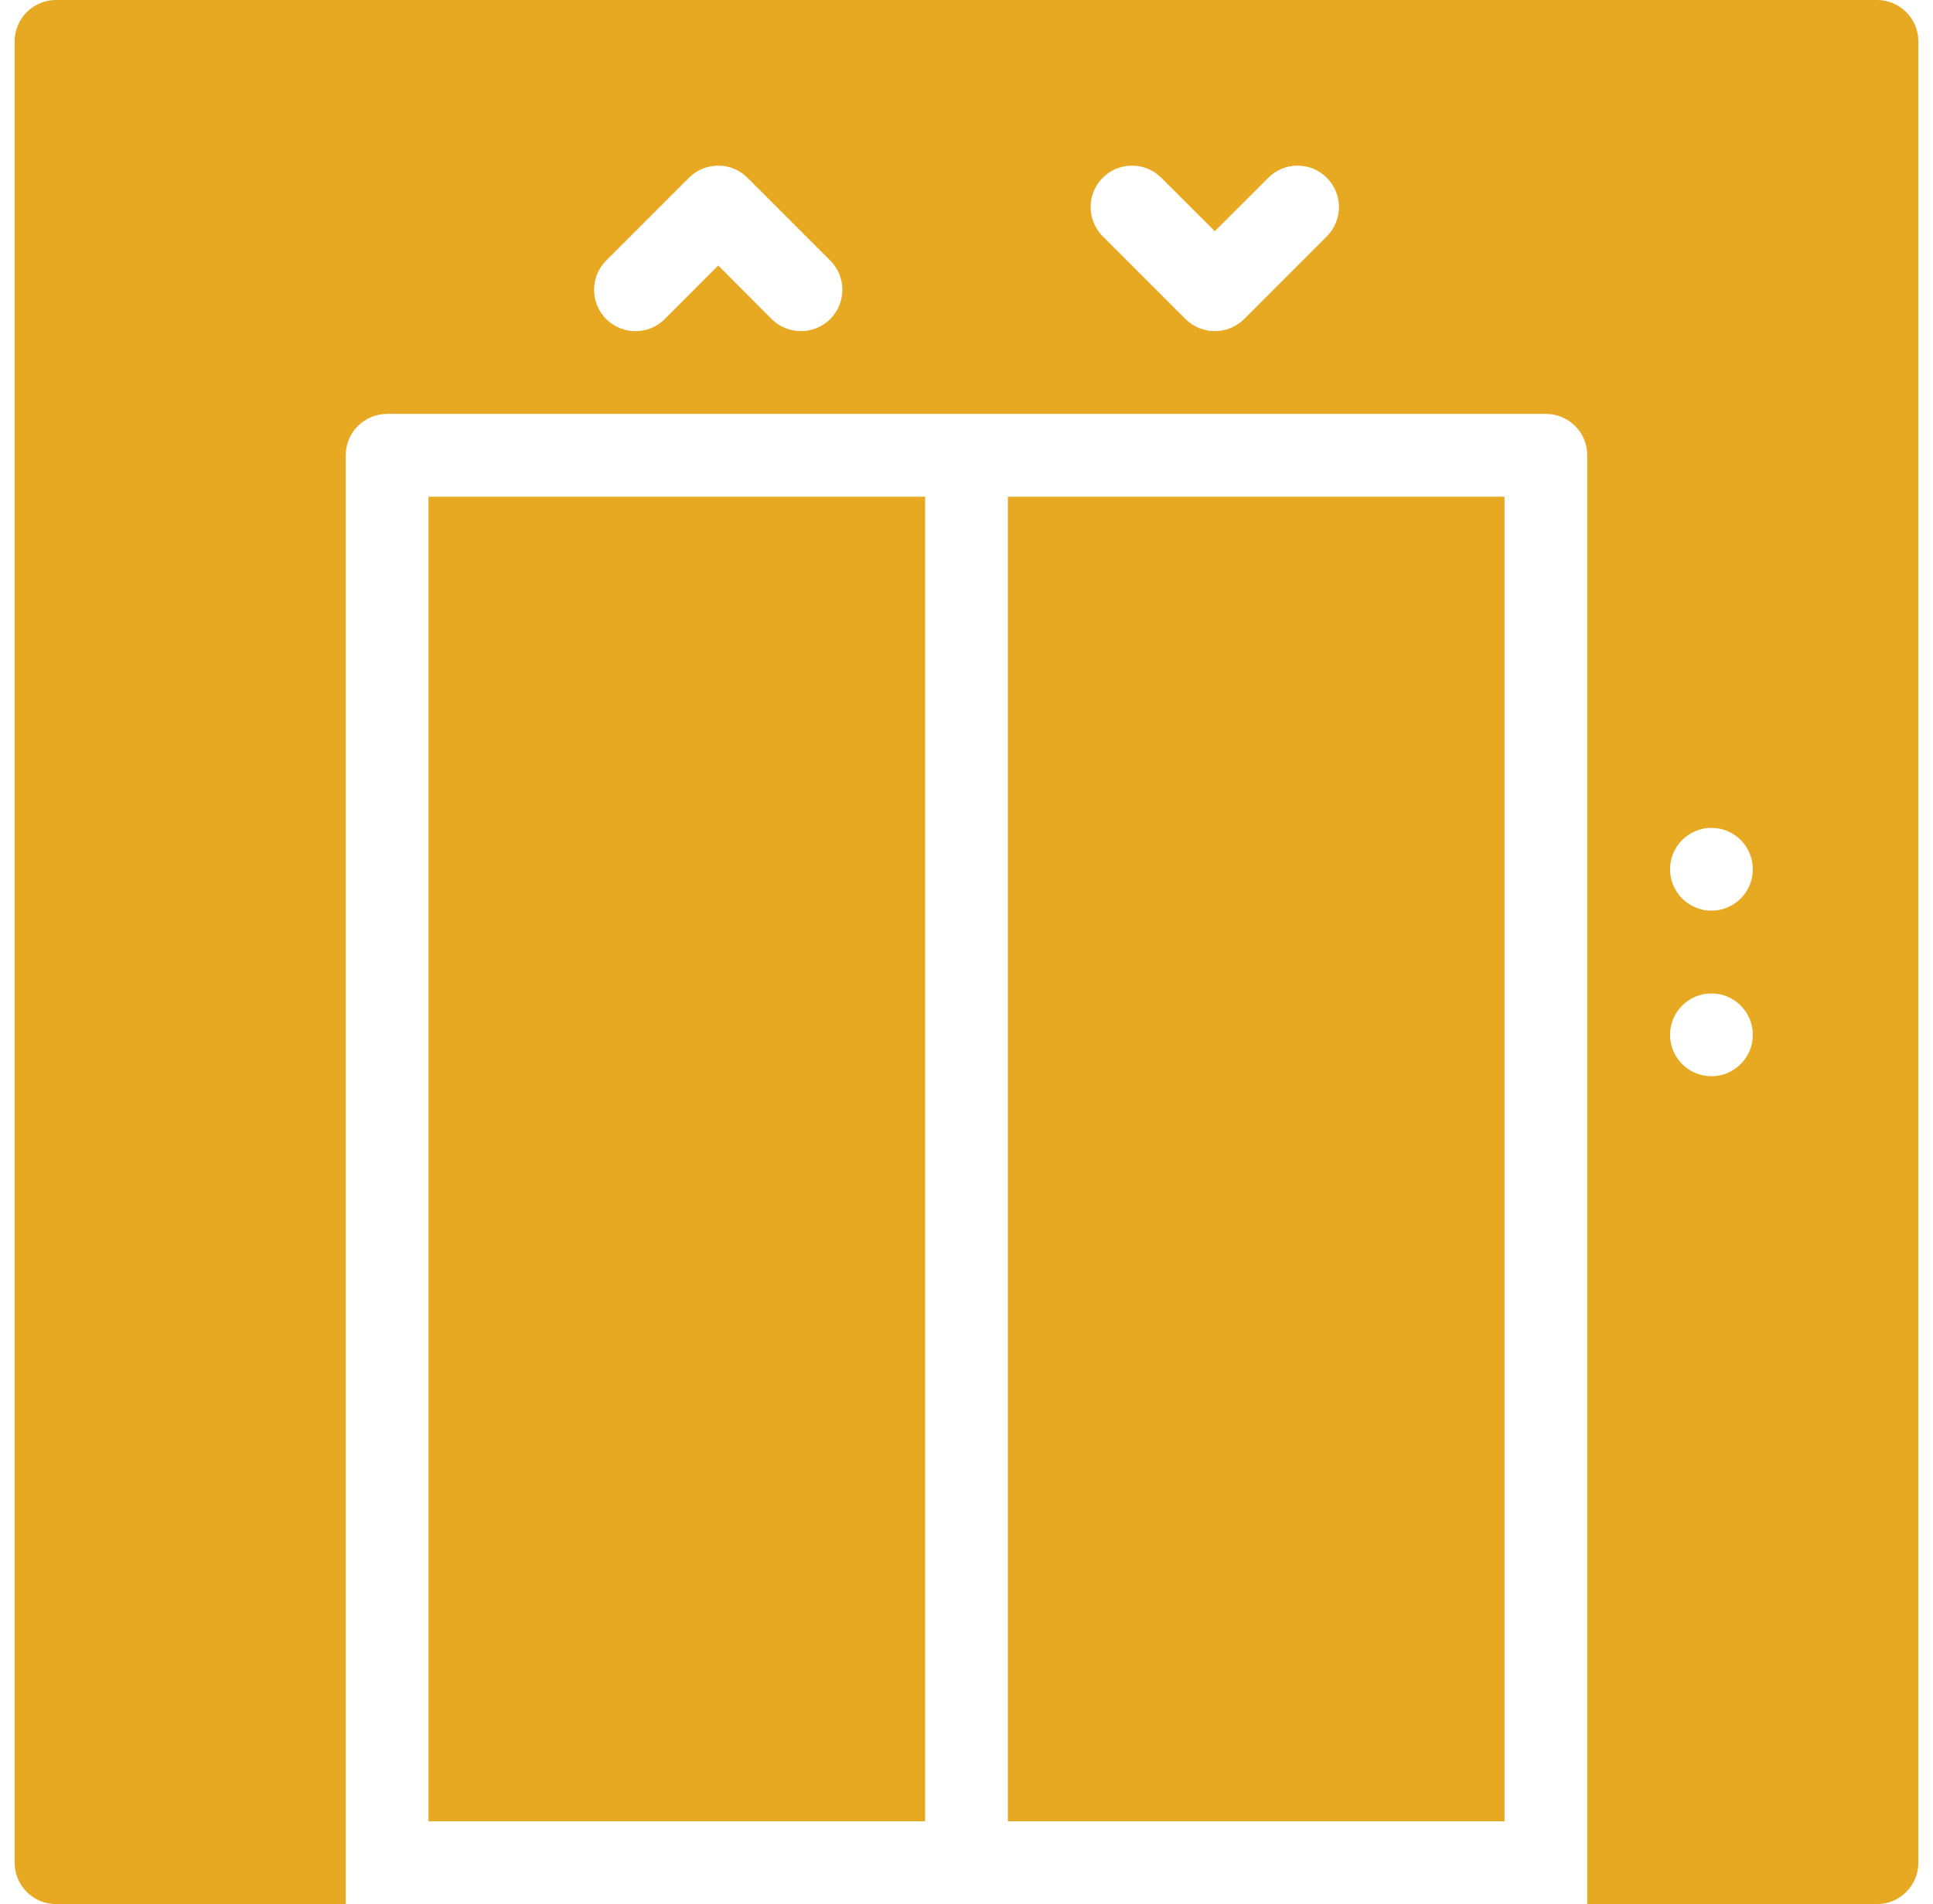 <svg width="66" height="65" viewBox="0 0 66 65" fill="none" xmlns="http://www.w3.org/2000/svg">
<g clip-path="url(#clip0_108_181)">
<path d="M51.37 16.956H34.413V62.174H51.37V16.956Z" fill="#E8A922"/>
<path d="M31.587 16.956H14.63V62.174H31.587V16.956Z" fill="#E8A922"/>
<path d="M64.087 0H1.913C1.133 0 0.5 0.633 0.5 1.413V63.587C0.5 64.367 1.133 65 1.913 65H11.804V15.543C11.804 14.763 12.438 14.13 13.217 14.13H52.783C53.563 14.13 54.196 14.763 54.196 15.543V65H64.087C64.867 65 65.5 64.367 65.5 63.587V1.413C65.5 0.633 64.867 0 64.087 0ZM28.348 10.892C28.071 11.166 27.71 11.304 27.348 11.304C26.986 11.304 26.624 11.166 26.347 10.892L24.522 9.063L22.696 10.892C22.145 11.443 21.249 11.443 20.698 10.892C20.147 10.341 20.147 9.445 20.698 8.894L23.524 6.068C24.075 5.517 24.971 5.517 25.522 6.068L28.348 8.894C28.899 9.445 28.899 10.338 28.348 10.892ZM45.305 8.066L42.479 10.892C42.202 11.166 41.84 11.304 41.478 11.304C41.117 11.304 40.755 11.166 40.478 10.892L37.652 8.066C37.101 7.515 37.101 6.619 37.652 6.068C38.203 5.516 39.099 5.516 39.65 6.068L41.478 7.893L43.304 6.068C43.855 5.516 44.751 5.516 45.302 6.068C45.853 6.619 45.856 7.512 45.305 8.066ZM58.435 36.739C57.655 36.739 57.022 36.106 57.022 35.326C57.022 34.546 57.655 33.913 58.435 33.913C59.215 33.913 59.848 34.546 59.848 35.326C59.848 36.106 59.215 36.739 58.435 36.739ZM58.435 31.087C57.655 31.087 57.022 30.454 57.022 29.674C57.022 28.894 57.655 28.261 58.435 28.261C59.215 28.261 59.848 28.894 59.848 29.674C59.848 30.454 59.215 31.087 58.435 31.087Z" fill="#E8A922"/>
</g>
<defs>
<clipPath id="clip0_108_181">
<rect width="65" height="65" fill="white" transform="translate(0.5)"/>
</clipPath>
</defs>
</svg>
